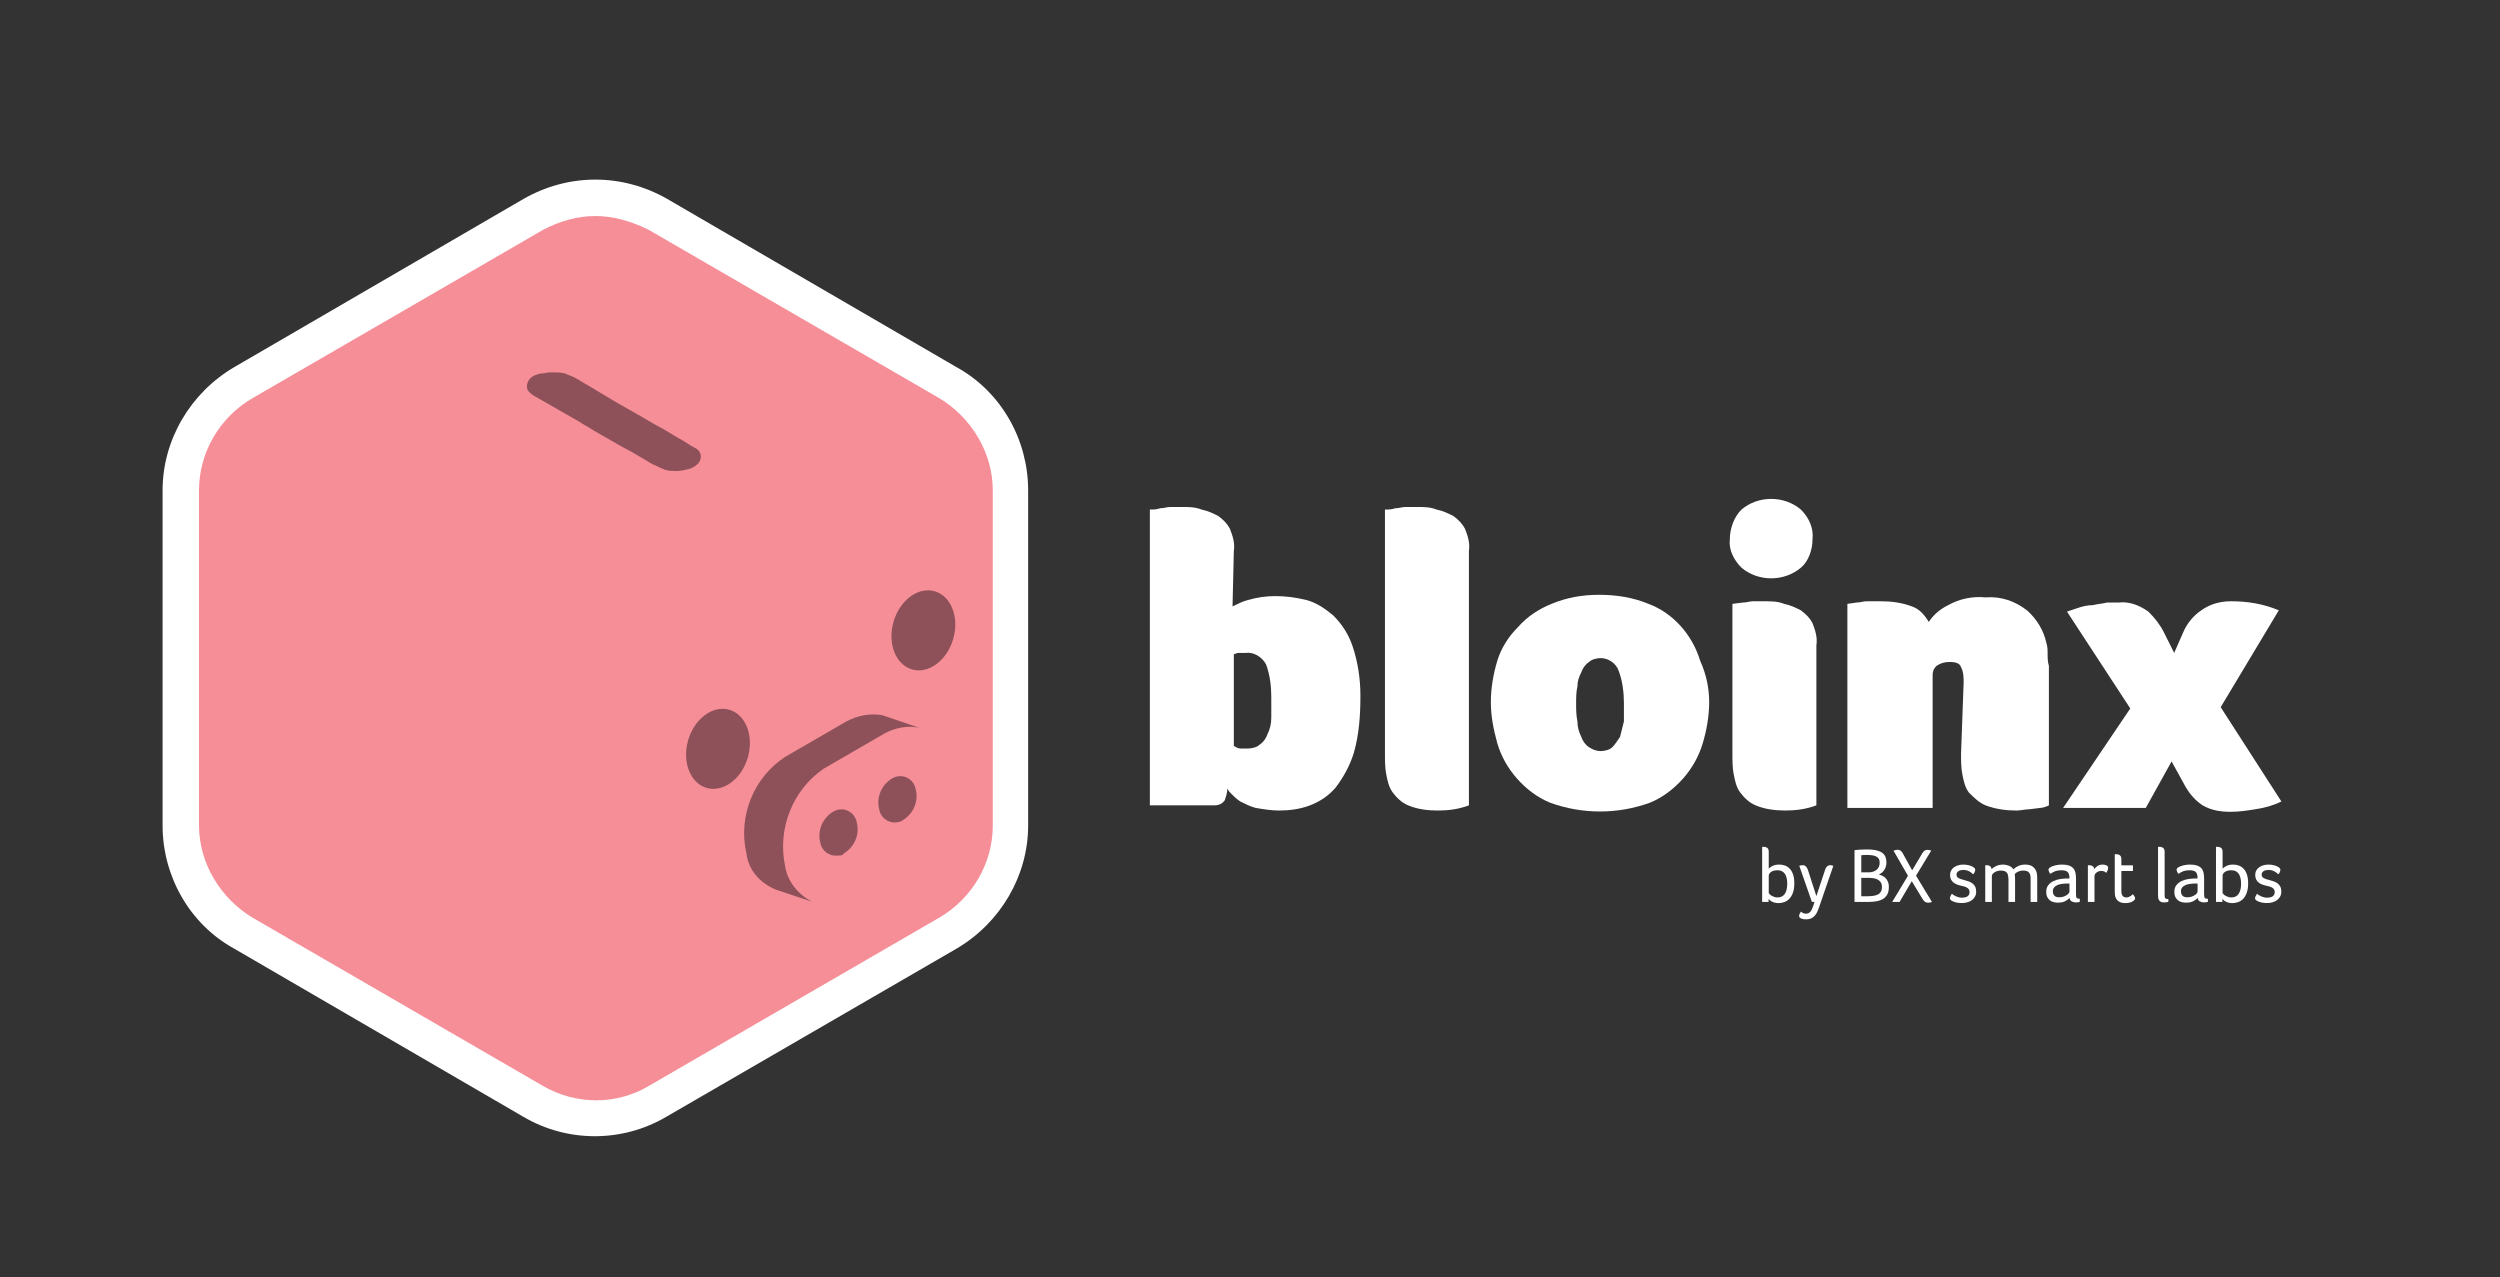 <?xml version="1.0" encoding="utf-8"?>
<!-- Generator: Adobe Illustrator 23.0.5, SVG Export Plug-In . SVG Version: 6.00 Build 0)  -->
<svg version="1.1" id="Capa_1" xmlns="http://www.w3.org/2000/svg" xmlns:xlink="http://www.w3.org/1999/xlink" x="0px" y="0px"
	 viewBox="0 0 595.276 304.11" style="enable-background:new 0 0 595.276 304.11;" xml:space="preserve">
<rect x="0" y="0" width="595.276" height="304.11" fill="#333333" stroke="none"/>
<style type="text/css">
	.st0{fill:#020202;}
	.st1{fill:#FFFFFF;}
	.st2{fill:#131313;}
	.st3{fill:#F58E97;}
	.st4{fill:#8F5159;}
	.st5{fill:none;}
</style>
<g>
	<g>
		<g>
			<path class="st1" d="M421.156,206.822c0.247-0.25,0.574-0.472,0.981-0.666c0.406-0.193,0.924-0.29,1.554-0.29
				c0.481,0,0.934,0.08,1.36,0.24c0.425,0.16,0.801,0.416,1.128,0.767c0.327,0.351,0.586,0.808,0.777,1.369
				c0.191,0.561,0.287,1.249,0.287,2.063c0,0.925-0.115,1.693-0.343,2.303c-0.228,0.61-0.524,1.095-0.888,1.452
				c-0.364,0.358-0.768,0.611-1.212,0.758c-0.444,0.148-0.876,0.222-1.295,0.222c-0.358,0-0.669-0.037-0.934-0.111
				c-0.265-0.074-0.496-0.163-0.693-0.268c-0.198-0.105-0.358-0.216-0.481-0.334
				c-0.124-0.117-0.216-0.218-0.277-0.305v0.74h-1.536v-13.115h0.111c0.025,0,0.058-0.003,0.102-0.01
				c0.043-0.006,0.083-0.01,0.12-0.01c0.345,0,0.638,0.087,0.879,0.26s0.36,0.494,0.36,0.964V206.822z
				 M425.559,210.407c0-0.443-0.04-0.861-0.12-1.254c-0.08-0.393-0.21-0.731-0.388-1.015
				c-0.179-0.282-0.42-0.507-0.722-0.672c-0.302-0.167-0.675-0.249-1.119-0.249c-0.605,0-1.098,0.129-1.48,0.387
				c-0.383,0.258-0.574,0.566-0.574,0.922v4.151c0.074,0.098,0.173,0.205,0.297,0.322
				c0.122,0.117,0.274,0.225,0.453,0.323c0.179,0.099,0.382,0.184,0.61,0.259c0.228,0.073,0.472,0.11,0.731,0.11
				c0.764,0,1.341-0.282,1.729-0.848C425.365,212.276,425.559,211.465,425.559,210.407"/>
			<path class="st1" d="M433.161,215.965c-0.136,0.395-0.284,0.771-0.444,1.129c-0.16,0.357-0.358,0.668-0.592,0.934
				c-0.235,0.265-0.521,0.478-0.86,0.638c-0.339,0.16-0.749,0.24-1.23,0.24c-0.469,0-0.86-0.067-1.175-0.2
				c-0.314-0.135-0.472-0.341-0.472-0.621c0-0.17,0.047-0.347,0.139-0.531c0.092-0.184,0.188-0.344,0.287-0.48
				c0.098,0.087,0.249,0.188,0.453,0.305c0.203,0.117,0.459,0.176,0.768,0.176c0.431,0,0.779-0.162,1.045-0.485
				c0.265-0.323,0.503-0.819,0.712-1.489l0.259-0.838h-0.629l-2.997-8.583c0.259-0.098,0.53-0.149,0.815-0.149
				c0.32,0,0.579,0.106,0.776,0.315c0.197,0.21,0.346,0.456,0.445,0.74l2.034,6.308l2.034-6.141
				c0.038-0.135,0.086-0.274,0.148-0.416c0.062-0.141,0.145-0.274,0.25-0.397c0.105-0.123,0.231-0.222,0.38-0.297
				c0.148-0.073,0.326-0.111,0.536-0.111c0.246,0,0.474,0.056,0.684,0.167L433.161,215.965z"/>
			<path class="st1" d="M449.754,211.212c0,0.691-0.117,1.264-0.351,1.72c-0.235,0.456-0.568,0.82-0.999,1.091
				c-0.432,0.272-0.956,0.463-1.573,0.573c-0.617,0.111-1.301,0.167-2.053,0.167h-3.2v-12.339
				c0.506-0.049,0.987-0.089,1.443-0.12c0.456-0.031,0.98-0.046,1.572-0.046c0.851,0,1.569,0.068,2.155,0.203
				c0.586,0.136,1.057,0.333,1.415,0.592c0.357,0.259,0.616,0.583,0.777,0.971
				c0.16,0.389,0.24,0.83,0.24,1.323c0,0.432-0.062,0.811-0.185,1.138c-0.124,0.326-0.275,0.607-0.454,0.841
				s-0.373,0.425-0.582,0.573c-0.21,0.148-0.401,0.259-0.574,0.333c0.197,0.049,0.435,0.133,0.712,0.25
				c0.277,0.117,0.536,0.286,0.777,0.508s0.447,0.512,0.62,0.87C449.668,210.219,449.754,210.669,449.754,211.212
				 M447.571,205.403c0-0.381-0.076-0.693-0.231-0.934c-0.154-0.24-0.367-0.425-0.638-0.555
				c-0.272-0.13-0.596-0.218-0.971-0.267c-0.376-0.05-0.786-0.075-1.23-0.075c-0.296,0-0.555,0.006-0.777,0.019
				c-0.222,0.012-0.401,0.03-0.536,0.056v4.069h1.757c0.765,0,1.394-0.2,1.887-0.601
				C447.325,206.714,447.571,206.143,447.571,205.403 M444.353,213.413c0.555,0,1.061-0.025,1.517-0.073
				c0.456-0.049,0.851-0.151,1.184-0.304c0.333-0.154,0.593-0.378,0.777-0.672
				c0.185-0.295,0.277-0.688,0.277-1.179c0-0.43-0.087-0.783-0.26-1.059c-0.173-0.277-0.406-0.497-0.703-0.663
				c-0.295-0.166-0.632-0.279-1.008-0.341c-0.376-0.061-0.768-0.092-1.175-0.092h-1.776v4.384H444.353z"/>
			<path class="st1" d="M455.211,209.824l-2.905,4.939h-1.757l3.755-6.234l-3.441-5.975
				c0.16-0.061,0.327-0.114,0.499-0.158c0.173-0.043,0.327-0.064,0.462-0.064c0.518,0,0.925,0.272,1.221,0.814
				l2.257,4.088l2.423-4.069c0.21-0.358,0.425-0.582,0.647-0.675c0.223-0.092,0.432-0.138,0.629-0.138
				c0.172,0,0.327,0.018,0.462,0.056c0.135,0.037,0.259,0.087,0.37,0.148l-3.607,5.956l3.792,6.252
				c-0.148,0.062-0.296,0.108-0.444,0.139c-0.148,0.031-0.29,0.046-0.425,0.046c-0.333,0-0.598-0.074-0.795-0.221
				c-0.198-0.149-0.389-0.371-0.574-0.666L455.211,209.824z"/>
			<path class="st1" d="M469.695,206.365c0.246,0.137,0.413,0.262,0.499,0.38c0.086,0.117,0.13,0.232,0.13,0.343
				c0,0.136-0.034,0.293-0.102,0.471c-0.068,0.179-0.151,0.355-0.249,0.527l-0.259,0.018
				c-0.21-0.26-0.515-0.484-0.916-0.675c-0.401-0.191-0.83-0.286-1.285-0.286c-0.161,0-0.337,0.015-0.527,0.046
				c-0.191,0.031-0.37,0.087-0.536,0.167c-0.167,0.08-0.305,0.194-0.416,0.343
				c-0.111,0.147-0.167,0.332-0.167,0.555c0,0.395,0.175,0.678,0.527,0.851c0.351,0.172,0.786,0.321,1.304,0.444
				c0.37,0.087,0.727,0.195,1.073,0.324c0.345,0.129,0.65,0.296,0.915,0.499c0.265,0.204,0.474,0.46,0.629,0.768
				c0.154,0.309,0.232,0.691,0.232,1.147c0,0.457-0.092,0.855-0.278,1.193c-0.185,0.34-0.432,0.623-0.74,0.851
				c-0.309,0.229-0.67,0.401-1.082,0.518c-0.413,0.117-0.841,0.175-1.286,0.175c-0.432,0-0.82-0.034-1.165-0.102
				c-0.345-0.068-0.635-0.15-0.869-0.249c-0.308-0.123-0.524-0.249-0.647-0.379
				c-0.124-0.13-0.185-0.262-0.185-0.398c0-0.16,0.043-0.327,0.129-0.5c0.086-0.172,0.196-0.37,0.332-0.591
				c0.086,0.074,0.205,0.166,0.359,0.277c0.154,0.112,0.338,0.216,0.553,0.314c0.215,0.1,0.452,0.183,0.709,0.25
				c0.258,0.068,0.534,0.102,0.829,0.102c0.221,0,0.436-0.022,0.645-0.064c0.209-0.044,0.396-0.114,0.562-0.213
				c0.167-0.099,0.301-0.234,0.406-0.407c0.105-0.173,0.157-0.388,0.157-0.648c0-0.259-0.056-0.471-0.166-0.638
				c-0.11-0.167-0.258-0.305-0.442-0.416c-0.184-0.111-0.39-0.2-0.617-0.268
				c-0.228-0.068-0.458-0.126-0.691-0.175c-0.356-0.074-0.697-0.17-1.022-0.287
				c-0.326-0.117-0.614-0.274-0.866-0.472c-0.252-0.197-0.455-0.444-0.608-0.74
				c-0.154-0.296-0.23-0.653-0.23-1.073c0-0.407,0.086-0.768,0.259-1.082c0.173-0.314,0.407-0.573,0.703-0.777
				s0.632-0.358,1.008-0.462c0.376-0.105,0.767-0.157,1.175-0.157c0.468,0,0.897,0.049,1.285,0.147
				C469.149,206.112,469.46,206.23,469.695,206.365"/>
			<path class="st1" d="M476.983,205.866c0.444,0,0.9,0.092,1.369,0.278c0.469,0.185,0.82,0.475,1.054,0.869
				c0.284-0.309,0.669-0.576,1.156-0.805c0.487-0.228,1.045-0.342,1.674-0.342c0.802,0,1.424,0.185,1.868,0.555
				s0.728,0.832,0.851,1.387c0.062,0.247,0.099,0.521,0.111,0.823c0.012,0.302,0.018,0.595,0.018,0.878v5.253
				h-1.572v-5.198c0-0.233-0.003-0.459-0.009-0.675c-0.007-0.216-0.04-0.416-0.102-0.601
				c-0.086-0.32-0.262-0.567-0.527-0.74c-0.265-0.173-0.669-0.26-1.211-0.26c-0.407,0-0.786,0.087-1.138,0.26
				c-0.351,0.173-0.614,0.363-0.786,0.573c0.025,0.21,0.043,0.429,0.056,0.656
				c0.012,0.229,0.018,0.466,0.018,0.713v5.271h-1.572v-5.198c0-0.258-0.012-0.502-0.037-0.731
				c-0.025-0.228-0.068-0.434-0.13-0.619c-0.198-0.616-0.753-0.925-1.665-0.925c-0.272,0-0.534,0.038-0.786,0.112
				c-0.253,0.073-0.478,0.173-0.675,0.296c-0.198,0.123-0.358,0.262-0.481,0.416
				c-0.123,0.155-0.185,0.305-0.185,0.454v6.197h-1.572v-8.731h0.111c0.037,0,0.077-0.003,0.12-0.01
				c0.043-0.006,0.083-0.01,0.12-0.01c0.321,0,0.583,0.078,0.786,0.232c0.203,0.154,0.33,0.392,0.379,0.712
				c0.284-0.296,0.659-0.552,1.129-0.768C475.823,205.974,476.366,205.866,476.983,205.866"/>
			<path class="st1" d="M494.315,212.747c0,0.296,0.011,0.527,0.036,0.693c0.025,0.167,0.071,0.29,0.139,0.37
				c0.068,0.08,0.16,0.133,0.277,0.158s0.268,0.037,0.453,0.037v0.74c-0.11,0.037-0.247,0.068-0.407,0.092
				c-0.16,0.024-0.327,0.037-0.499,0.037c-0.387,0-0.725-0.077-1.012-0.231c-0.288-0.154-0.456-0.429-0.506-0.823
				c-0.307,0.308-0.676,0.57-1.107,0.786c-0.43,0.216-0.995,0.323-1.696,0.323c-0.32,0-0.642-0.037-0.968-0.111
				c-0.325-0.074-0.621-0.209-0.885-0.407c-0.265-0.197-0.483-0.462-0.654-0.795
				c-0.173-0.333-0.258-0.758-0.258-1.277c0-0.641,0.163-1.165,0.489-1.572c0.325-0.406,0.728-0.727,1.207-0.961
				c0.48-0.235,0.992-0.395,1.54-0.481c0.547-0.086,1.047-0.135,1.503-0.148h0.387
				c0.147,0,0.276,0.006,0.387,0.018v-0.277c0-0.555-0.133-0.977-0.397-1.267c-0.265-0.29-0.774-0.435-1.526-0.435
				c-0.555,0-1.024,0.071-1.406,0.212c-0.382,0.142-0.752,0.336-1.11,0.583h-0.185
				c-0.099-0.16-0.182-0.333-0.249-0.518c-0.068-0.185-0.102-0.333-0.102-0.445c0-0.16,0.099-0.311,0.296-0.453
				c0.197-0.142,0.454-0.269,0.768-0.379c0.314-0.111,0.663-0.198,1.045-0.26c0.382-0.061,0.758-0.092,1.128-0.092
				c0.629,0,1.154,0.068,1.575,0.203c0.422,0.136,0.763,0.339,1.025,0.61c0.262,0.272,0.447,0.61,0.552,1.018
				c0.106,0.407,0.16,0.876,0.16,1.406V212.747z M492.761,210.379h-0.534c-0.393,0-0.792,0.025-1.196,0.074
				c-0.406,0.049-0.774,0.142-1.105,0.278c-0.331,0.136-0.601,0.323-0.81,0.564
				c-0.209,0.24-0.313,0.558-0.313,0.953c0,0.37,0.11,0.697,0.332,0.98c0.221,0.284,0.632,0.425,1.234,0.425
				c0.32,0,0.623-0.046,0.911-0.139c0.288-0.092,0.543-0.206,0.764-0.342s0.396-0.283,0.525-0.444
				c0.129-0.16,0.193-0.315,0.193-0.462V210.379z"/>
			<path class="st1" d="M497.478,206.014c0.283,0,0.54,0.071,0.767,0.213c0.228,0.142,0.367,0.38,0.416,0.712
				c0.173-0.259,0.432-0.502,0.777-0.73c0.345-0.228,0.746-0.342,1.202-0.342c0.136,0,0.28,0.012,0.435,0.036
				c0.154,0.025,0.298,0.065,0.434,0.12c0.136,0.056,0.247,0.133,0.333,0.231
				c0.087,0.099,0.13,0.228,0.13,0.388c0,0.198-0.049,0.41-0.147,0.638c-0.1,0.228-0.198,0.416-0.296,0.564
				c-0.161-0.147-0.333-0.262-0.518-0.342c-0.184-0.08-0.418-0.12-0.703-0.12c-0.21,0-0.409,0.034-0.601,0.102
				c-0.191,0.068-0.36,0.161-0.508,0.277c-0.148,0.117-0.265,0.25-0.351,0.397
				c-0.087,0.149-0.13,0.303-0.13,0.463v6.141h-1.572v-8.731h0.13c0.037,0,0.074-0.003,0.111-0.009
				C497.423,206.017,497.453,206.014,497.478,206.014"/>
			<path class="st1" d="M503.73,213.653c-0.086-0.234-0.138-0.49-0.157-0.767c-0.018-0.278-0.028-0.552-0.028-0.823
				v-8.657h0.112c0.024,0,0.058-0.003,0.101-0.01c0.043-0.006,0.084-0.01,0.12-0.01
				c0.334,0,0.623,0.086,0.87,0.258c0.246,0.172,0.37,0.483,0.37,0.936v1.47h2.756v1.35h-2.756v4.773
				c0,1.012,0.401,1.517,1.202,1.517c0.197,0,0.382-0.034,0.555-0.102c0.172-0.068,0.327-0.148,0.462-0.24
				c0.135-0.092,0.25-0.182,0.342-0.268c0.093-0.086,0.151-0.148,0.176-0.185c0.148,0.185,0.274,0.364,0.379,0.536
				c0.105,0.173,0.158,0.339,0.158,0.5c0,0.11-0.056,0.231-0.167,0.36c-0.111,0.13-0.265,0.25-0.462,0.36
				c-0.197,0.111-0.441,0.203-0.73,0.277c-0.29,0.074-0.608,0.111-0.953,0.111c-0.642,0-1.153-0.124-1.536-0.369
				C504.162,214.424,503.89,214.085,503.73,213.653"/>
			<path class="st1" d="M515.421,213.024c0,0.185,0.006,0.343,0.018,0.472c0.013,0.129,0.047,0.237,0.102,0.323
				c0.056,0.087,0.142,0.151,0.259,0.195c0.117,0.043,0.287,0.064,0.509,0.064v0.666
				c-0.111,0.038-0.263,0.068-0.453,0.093c-0.191,0.024-0.379,0.036-0.564,0.036c-0.358,0-0.632-0.056-0.823-0.166
				c-0.191-0.111-0.334-0.26-0.425-0.445c-0.093-0.185-0.149-0.391-0.166-0.619
				c-0.018-0.228-0.028-0.453-0.028-0.675v-11.321h0.111c0.025,0,0.059-0.003,0.102-0.01
				c0.043-0.005,0.083-0.009,0.12-0.009c0.345,0,0.638,0.089,0.878,0.269c0.24,0.179,0.361,0.503,0.361,0.971
				V213.024z"/>
			<path class="st1" d="M524.818,212.747c0,0.296,0.012,0.527,0.037,0.693c0.024,0.167,0.07,0.29,0.138,0.37
				c0.068,0.08,0.16,0.133,0.278,0.158c0.117,0.025,0.269,0.037,0.453,0.037v0.74
				c-0.111,0.037-0.247,0.068-0.407,0.092c-0.16,0.024-0.327,0.037-0.499,0.037c-0.387,0-0.724-0.077-1.011-0.231
				c-0.288-0.154-0.456-0.429-0.506-0.823c-0.308,0.308-0.677,0.57-1.107,0.786
				c-0.43,0.216-0.996,0.323-1.696,0.323c-0.32,0-0.642-0.037-0.968-0.111c-0.326-0.074-0.621-0.209-0.885-0.407
				c-0.264-0.197-0.482-0.462-0.654-0.795s-0.258-0.758-0.258-1.277c0-0.641,0.163-1.165,0.489-1.572
				c0.325-0.406,0.728-0.727,1.207-0.961c0.48-0.235,0.993-0.395,1.54-0.481c0.547-0.086,1.048-0.135,1.503-0.148
				h0.387c0.148,0,0.277,0.006,0.388,0.018v-0.277c0-0.555-0.133-0.977-0.398-1.267
				c-0.265-0.29-0.774-0.435-1.526-0.435c-0.555,0-1.024,0.071-1.406,0.212c-0.383,0.142-0.753,0.336-1.11,0.583
				h-0.185c-0.1-0.16-0.182-0.333-0.25-0.518c-0.068-0.185-0.101-0.333-0.101-0.445
				c0-0.16,0.098-0.311,0.296-0.453c0.196-0.142,0.453-0.269,0.767-0.379c0.314-0.111,0.663-0.198,1.045-0.26
				c0.382-0.061,0.758-0.092,1.128-0.092c0.629,0,1.154,0.068,1.575,0.203c0.421,0.136,0.762,0.339,1.024,0.61
				c0.262,0.272,0.447,0.61,0.553,1.018c0.106,0.407,0.159,0.876,0.159,1.406V212.747z M523.264,210.379h-0.534
				c-0.393,0-0.791,0.025-1.196,0.074c-0.406,0.049-0.774,0.142-1.105,0.278c-0.332,0.136-0.602,0.323-0.811,0.564
				c-0.209,0.24-0.312,0.558-0.312,0.953c0,0.37,0.11,0.697,0.332,0.98c0.22,0.284,0.632,0.425,1.234,0.425
				c0.319,0,0.623-0.046,0.911-0.139c0.288-0.092,0.543-0.206,0.763-0.342c0.221-0.136,0.396-0.283,0.525-0.444
				c0.129-0.16,0.194-0.315,0.194-0.462V210.379z"/>
			<path class="st1" d="M529.22,206.822c0.246-0.25,0.573-0.472,0.98-0.666c0.407-0.193,0.925-0.29,1.554-0.29
				c0.481,0,0.934,0.08,1.36,0.24c0.425,0.16,0.802,0.416,1.129,0.767c0.326,0.351,0.586,0.808,0.776,1.369
				c0.191,0.561,0.287,1.249,0.287,2.063c0,0.925-0.114,1.693-0.342,2.303c-0.229,0.61-0.525,1.095-0.888,1.452
				c-0.364,0.358-0.767,0.611-1.211,0.758c-0.445,0.148-0.876,0.222-1.295,0.222c-0.357,0-0.669-0.037-0.934-0.111
				c-0.265-0.074-0.496-0.163-0.693-0.268s-0.358-0.216-0.481-0.334c-0.124-0.117-0.216-0.218-0.278-0.305v0.74
				h-1.535v-13.115h0.111c0.024,0,0.058-0.003,0.101-0.01c0.043-0.006,0.084-0.01,0.12-0.01
				c0.345,0,0.638,0.087,0.879,0.26s0.361,0.494,0.361,0.964V206.822z M533.623,210.407
				c0-0.443-0.04-0.861-0.12-1.254c-0.08-0.393-0.21-0.731-0.389-1.015c-0.179-0.282-0.419-0.507-0.721-0.672
				c-0.302-0.167-0.675-0.249-1.119-0.249c-0.604,0-1.098,0.129-1.48,0.387c-0.383,0.258-0.573,0.566-0.573,0.922
				v4.151c0.074,0.098,0.172,0.205,0.296,0.322c0.123,0.117,0.274,0.225,0.453,0.323
				c0.179,0.099,0.383,0.184,0.611,0.259c0.228,0.073,0.471,0.11,0.73,0.11c0.765,0,1.341-0.282,1.73-0.848
				C533.428,212.276,533.623,211.465,533.623,210.407"/>
			<path class="st1" d="M542.354,206.365c0.247,0.137,0.413,0.262,0.499,0.38c0.086,0.117,0.13,0.232,0.13,0.343
				c0,0.136-0.034,0.293-0.102,0.471c-0.068,0.179-0.15,0.355-0.249,0.527l-0.259,0.018
				c-0.21-0.26-0.515-0.484-0.916-0.675c-0.401-0.191-0.829-0.286-1.286-0.286c-0.16,0-0.335,0.015-0.527,0.046
				c-0.191,0.031-0.37,0.087-0.536,0.167c-0.167,0.08-0.305,0.194-0.416,0.343
				c-0.111,0.147-0.166,0.332-0.166,0.555c0,0.395,0.175,0.678,0.527,0.851c0.352,0.172,0.787,0.321,1.304,0.444
				c0.37,0.087,0.728,0.195,1.073,0.324c0.345,0.129,0.65,0.296,0.915,0.499c0.265,0.204,0.474,0.46,0.629,0.768
				c0.154,0.309,0.231,0.691,0.231,1.147c0,0.457-0.093,0.855-0.278,1.193c-0.185,0.34-0.431,0.623-0.739,0.851
				c-0.309,0.229-0.67,0.401-1.082,0.518c-0.413,0.117-0.841,0.175-1.286,0.175c-0.431,0-0.82-0.034-1.165-0.102
				c-0.346-0.068-0.635-0.15-0.869-0.249c-0.308-0.123-0.524-0.249-0.647-0.379
				c-0.124-0.13-0.185-0.262-0.185-0.398c0-0.16,0.043-0.327,0.129-0.5c0.085-0.172,0.196-0.37,0.332-0.591
				c0.086,0.074,0.205,0.166,0.359,0.277c0.154,0.112,0.338,0.216,0.553,0.314c0.215,0.1,0.452,0.183,0.709,0.25
				c0.258,0.068,0.534,0.102,0.83,0.102c0.221,0,0.436-0.022,0.644-0.064c0.209-0.044,0.397-0.114,0.562-0.213
				c0.166-0.099,0.301-0.234,0.406-0.407s0.157-0.388,0.157-0.648c0-0.259-0.056-0.471-0.167-0.638
				c-0.11-0.167-0.258-0.305-0.442-0.416c-0.184-0.111-0.39-0.2-0.617-0.268
				c-0.226-0.068-0.457-0.126-0.691-0.175c-0.356-0.074-0.697-0.17-1.022-0.287
				c-0.325-0.117-0.614-0.274-0.866-0.472c-0.251-0.197-0.455-0.444-0.608-0.74
				c-0.154-0.296-0.23-0.653-0.23-1.073c0-0.407,0.086-0.768,0.259-1.082c0.173-0.314,0.407-0.573,0.703-0.777
				c0.297-0.203,0.632-0.358,1.008-0.462s0.767-0.157,1.175-0.157c0.468,0,0.897,0.049,1.285,0.147
				C541.808,206.112,542.119,206.23,542.354,206.365"/>
		</g>
		<g>
			<path class="st1" d="M293.479,144.398c1.23-0.615,2.461-1.23,3.691-1.538c2.153-0.615,4.306-0.923,6.459-0.923
				c2.461,0,4.921,0.307,7.382,0.923s4.614,2.153,6.459,3.691c2.153,2.153,3.691,4.613,4.614,7.382
				c1.23,3.691,1.845,7.689,1.845,11.688c0,4.613-0.308,9.227-1.538,13.533c-0.923,3.076-2.461,5.844-4.306,8.304
				c-1.538,1.845-3.691,3.383-6.151,4.306c-2.461,0.923-4.921,1.23-7.382,1.23c-1.845,0-3.691-0.307-5.536-0.615
				c-1.23-0.307-2.461-0.923-3.691-1.538c-0.923-0.615-1.538-1.23-2.153-1.845
				c-0.308-0.307-0.615-0.615-0.923-1.23c0,0.923-0.308,1.845-0.615,2.768c-0.615,0.923-1.538,1.23-2.461,1.23
				h-15.378v-70.433c0.923,0,1.538,0,2.461-0.307c0.923,0,1.538-0.307,2.461-0.307s1.845,0,2.768,0
				c1.538,0,3.076,0,4.613,0.615c1.538,0.307,2.768,0.923,3.998,1.538c1.23,0.923,2.153,1.845,2.768,3.076
				c0.615,1.538,1.23,3.383,0.923,5.229L293.479,144.398z M302.706,165.928c0-2.461-0.308-5.229-1.23-7.689
				c-0.923-1.845-3.076-3.076-4.921-2.768c-0.615,0-1.23,0-1.845,0l-0.923,0.307v21.837
				c0.615,0.307,0.923,0.615,1.538,0.615s1.23,0,1.845,0c0.923,0,2.153-0.307,2.768-0.923
				c0.923-0.615,1.538-1.538,1.845-2.461c0.615-1.23,0.923-2.461,0.923-3.998
				C302.706,169.004,302.706,167.466,302.706,165.928L302.706,165.928z"/>
			<path class="st1" d="M329.772,121.331c0.923,0,1.538,0,2.461-0.307c0.923,0,1.538-0.307,2.461-0.307
				c0.923,0,1.845,0,2.768,0c1.538,0,3.076,0,4.614,0.615c1.538,0.307,2.768,0.923,3.998,1.538
				c1.23,0.923,2.153,1.845,2.768,3.076c0.615,1.538,1.23,3.383,0.923,5.229v60.591
				c-2.461,0.923-4.921,1.23-7.382,1.23c-2.46,0-4.921-0.307-7.074-1.23c-1.538-0.615-2.768-1.845-3.691-3.076
				s-1.23-2.768-1.538-4.306c-0.308-1.538-0.308-3.383-0.308-4.921V121.331z"/>
			<path class="st1" d="M406.972,167.158c0,3.383-0.615,6.766-1.538,9.842c-0.923,3.076-2.461,5.844-4.614,8.304
				c-2.153,2.461-4.921,4.613-7.997,5.844c-7.689,2.768-15.993,2.768-23.683,0
				c-3.076-1.23-5.844-3.383-7.997-5.844c-2.153-2.461-3.691-5.229-4.613-8.304
				c-0.923-3.383-1.538-6.459-1.538-9.842c0-3.383,0.615-6.766,1.538-9.842c0.923-3.076,2.768-5.844,4.921-7.997
				c2.153-2.461,4.921-4.306,7.997-5.536c3.691-1.538,7.382-2.153,11.38-2.153c3.998,0,7.997,0.615,11.688,2.153
				c5.844,2.153,10.457,7.382,12.303,13.533C406.356,160.699,406.972,164.082,406.972,167.158z M386.672,167.466
				c0-2.461-0.308-5.229-1.23-7.689c-0.615-1.845-2.461-3.076-4.306-3.076c-0.923,0-2.153,0.307-2.768,0.923
				c-0.923,0.615-1.538,1.538-1.845,2.461c-0.615,1.23-0.923,2.153-0.923,3.383
				c-0.308,1.23-0.308,2.768-0.308,3.998c0,1.538,0,2.768,0.308,4.306c0,1.23,0.308,2.461,0.923,3.691
				c0.308,0.923,0.923,1.845,1.845,2.461s1.845,0.923,2.768,0.923c0.923,0,2.153-0.307,2.768-0.923
				c0.615-0.615,1.23-1.538,1.845-2.461c0.308-1.23,0.615-2.461,0.923-3.691
				C386.672,170.541,386.672,169.004,386.672,167.466L386.672,167.466z"/>
			<path class="st1" d="M431.577,128.405c0,2.461-0.923,5.229-2.768,6.766c-3.998,3.383-10.15,3.383-14.148,0
				c-1.845-1.845-3.076-4.306-2.768-6.766c0-2.461,0.923-5.229,2.768-7.074c3.998-3.383,10.15-3.383,14.148,0
				C430.654,123.176,431.884,125.637,431.577,128.405z M432.5,191.763c-2.461,0.923-4.921,1.23-7.382,1.23
				c-2.46,0-4.921-0.307-7.074-1.23c-1.538-0.615-2.768-1.845-3.691-3.076s-1.23-2.768-1.538-4.306
				c-0.308-1.538-0.308-3.383-0.308-4.921V143.783l2.461-0.307c0.923,0,1.538-0.307,2.461-0.307s1.845,0,2.768,0
				c1.538,0,3.076,0,4.614,0.615c1.538,0.307,2.768,0.923,3.998,1.538c1.23,0.923,2.153,1.845,2.768,3.076
				c0.615,1.538,1.23,3.383,0.923,5.229v38.138H432.5z"/>
			<path class="st1" d="M467.562,162.545c0-1.23,0-2.461-0.615-3.691c-0.308-0.923-1.23-1.23-2.768-1.23
				c-1.23,0-2.153,0.307-3.076,0.923c-0.615,0.615-0.923,1.23-0.923,2.153v31.679h-20.299v-48.596l2.153-0.307
				c0.923,0,1.538-0.307,2.461-0.307s2.153,0,3.383,0c2.461,0,4.921,0.307,7.382,1.23
				c1.845,0.615,3.076,2.153,3.998,3.691c1.23-1.845,2.768-3.076,4.614-3.998c2.768-1.538,5.844-2.153,8.919-1.845
				c3.691-0.307,7.074,0.923,9.842,3.076c2.461,2.153,3.998,4.921,4.614,7.689c0.308,0.923,0.308,1.845,0.308,2.461
				c0,0.923,0,2.153,0.308,3.076c0,0.923,0,1.845,0,2.768s0,1.845,0,2.461v27.989
				c-0.615,0.307-1.538,0.615-2.153,0.615l-2.461,0.307c-0.923,0-2.153,0.307-3.076,0.307
				c-2.461,0-4.921-0.307-7.382-1.23c-1.538-0.615-2.768-1.845-3.998-3.076c-0.923-1.23-1.23-2.768-1.538-4.306
				s-0.308-3.383-0.308-4.921L467.562,162.545z"/>
			<path class="st1" d="M517.696,155.47l2.153-4.921c0.923-2.153,2.461-3.998,4.306-5.229
				c2.153-1.538,4.614-2.153,7.074-2.153c3.998,0,7.689,0.615,11.38,2.153l-13.841,23.067l14.456,22.452
				c-1.845,0.923-3.998,1.538-6.151,1.845c-1.845,0.307-3.998,0.615-5.844,0.615c-2.461,0-4.613-0.307-6.766-1.538
				c-1.845-1.23-3.076-2.768-3.998-4.306l-3.383-6.151l-6.151,11.072h-19.684l15.993-23.683l-15.071-23.067
				c0.923-0.307,1.845-0.615,2.768-0.923c0.923-0.307,2.153-0.615,3.383-0.615
				c1.23-0.307,2.153-0.307,3.383-0.615c1.23,0,2.153,0,2.768,0c2.461-0.307,4.921,0.615,7.074,2.153
				c1.538,1.538,2.768,3.076,3.691,4.921L517.696,155.47z"/>
		</g>
	</g>
	<g>
		<rect x="14.993" y="14.707" class="st5" width="573.139" height="278.79"/>
		<path class="st3" d="M141.762,263.654c-5.356,0-10.203-1.275-14.794-4.081l-69.124-39.791
			c-9.182-5.356-14.794-15.049-14.794-25.762v-79.837c0-10.458,5.612-20.405,14.794-25.762l69.124-40.046
			c9.182-5.356,20.405-5.356,29.588,0l69.124,40.046c9.182,5.356,14.794,15.049,14.794,25.762v79.837
			c0,10.458-5.612,20.405-14.794,25.762l-69.124,39.791C151.965,262.124,147.119,263.654,141.762,263.654z"/>
		
			<ellipse transform="matrix(0.279 -0.96 0.96 0.279 -47.879 292.745)" class="st4" cx="171.012" cy="178.257" rx="9.693" ry="7.397"/>
		
			<ellipse transform="matrix(0.279 -0.96 0.96 0.279 14.484 319.348)" class="st4" cx="219.91" cy="150.028" rx="9.693" ry="7.397"/>
		<g>
			<g>
				<g>
					<path class="st4" d="M200.938,203.203c2.551-1.53,3.826-4.591,3.061-7.397c-0.255-1.786-2.041-3.316-4.081-3.061
						c-0.51,0-1.02,0.255-1.53,0.51c-2.551,1.53-3.826,4.591-3.061,7.397c0.255,1.786,2.041,3.316,4.081,3.061
						C200.173,203.713,200.683,203.713,200.938,203.203 M214.967,195.296c2.551-1.53,3.826-4.591,3.061-7.397
						c-0.255-1.786-2.041-3.316-4.081-3.061c-0.51,0-1.02,0.255-1.53,0.51c-2.551,1.53-3.826,4.591-3.061,7.397
						c0.255,1.786,2.041,3.316,4.081,3.061C213.947,195.806,214.712,195.551,214.967,195.296"/>
				</g>
			</g>
		</g>
		<path class="st4" d="M219.048,173.36l-8.927-3.061c-2.806-0.51-5.867,0-8.672,1.53l-14.539,8.417
			c-7.397,4.846-11.223,14.029-9.182,22.956c0.51,4.081,3.316,7.142,7.142,8.672l8.417,2.806l0,0
			c-3.316-1.786-5.867-4.846-6.377-8.672c-1.786-8.672,1.786-17.855,9.182-22.956l14.539-8.417
			C212.927,173.36,216.243,172.595,219.048,173.36L219.048,173.36z"/>
		<path class="st4" d="M130.794,88.677c0.51,0,0.765,0,1.275,0c1.02,0,2.041,0,3.061,0.51
			c0.765,0.255,1.275,0.51,1.786,0.765c1.02,0.51,2.041,1.275,3.061,1.786c1.275,0.765,2.551,1.53,3.826,2.296
			c0.765,0.51,1.786,1.02,2.551,1.53c1.275,0.765,2.296,1.275,3.571,2.041
			c1.275,0.765,2.296,1.275,3.571,2.041s2.551,1.53,4.081,2.296c1.275,0.765,2.551,1.53,3.826,2.296
			c1.53,0.765,2.806,1.786,4.336,2.551c1.275,0.765,1.53,2.296,0.51,3.571
			c-0.51,0.51-1.275,1.02-2.041,1.275c-1.02,0.255-2.041,0.51-3.061,0.51c-1.275,0-2.296,0-3.316-0.51
			c-0.765-0.255-1.53-0.765-2.296-1.02c-1.02-0.51-2.041-1.275-3.061-1.786
			c-1.275-0.765-2.551-1.53-4.081-2.296c-1.275-0.765-2.296-1.275-3.571-2.041
			c-1.275-0.765-2.296-1.275-3.571-2.041c-1.02-0.765-2.296-1.275-3.316-2.041
			c-1.275-0.765-2.296-1.275-3.571-2.041c-1.275-0.765-2.296-1.275-3.571-2.041
			c-1.275-0.765-2.296-1.275-3.571-2.041c-0.51-0.255-0.765-0.51-1.275-1.02c-0.765-0.765-0.51-2.041,0-2.806
			c0.765-1.02,1.786-1.275,2.806-1.53C129.774,88.932,130.284,88.677,130.794,88.677L130.794,88.677z"/>
		<path class="st1" d="M141.762,51.437c4.336,0,8.672,1.275,12.753,3.316l69.124,40.046
			c7.652,4.591,12.753,13.008,12.753,21.936v79.837c0,8.927-4.846,17.345-12.753,21.936l-69.124,40.046
			c-7.652,4.591-17.345,4.591-25.252,0l-69.124-40.046c-7.652-4.591-12.753-13.008-12.753-21.936v-79.837
			c0-8.927,4.846-17.345,12.753-21.936l69.124-40.046C133.09,52.713,137.426,51.437,141.762,51.437 M141.762,42.765
			c-5.867,0-11.733,1.53-17.09,4.591L55.804,87.402c-10.458,6.122-17.09,17.345-17.09,29.333v79.837
			c0,11.988,6.377,23.466,17.09,29.333l68.869,40.046c10.458,6.122,23.466,6.122,33.924,0l69.124-40.046
			c10.458-6.122,17.09-17.345,17.09-29.333v-79.837c0-11.988-6.377-23.466-17.09-29.333l-68.869-40.046
			C153.496,44.295,147.629,42.765,141.762,42.765L141.762,42.765z"/>
	</g>
</g>
</svg>
